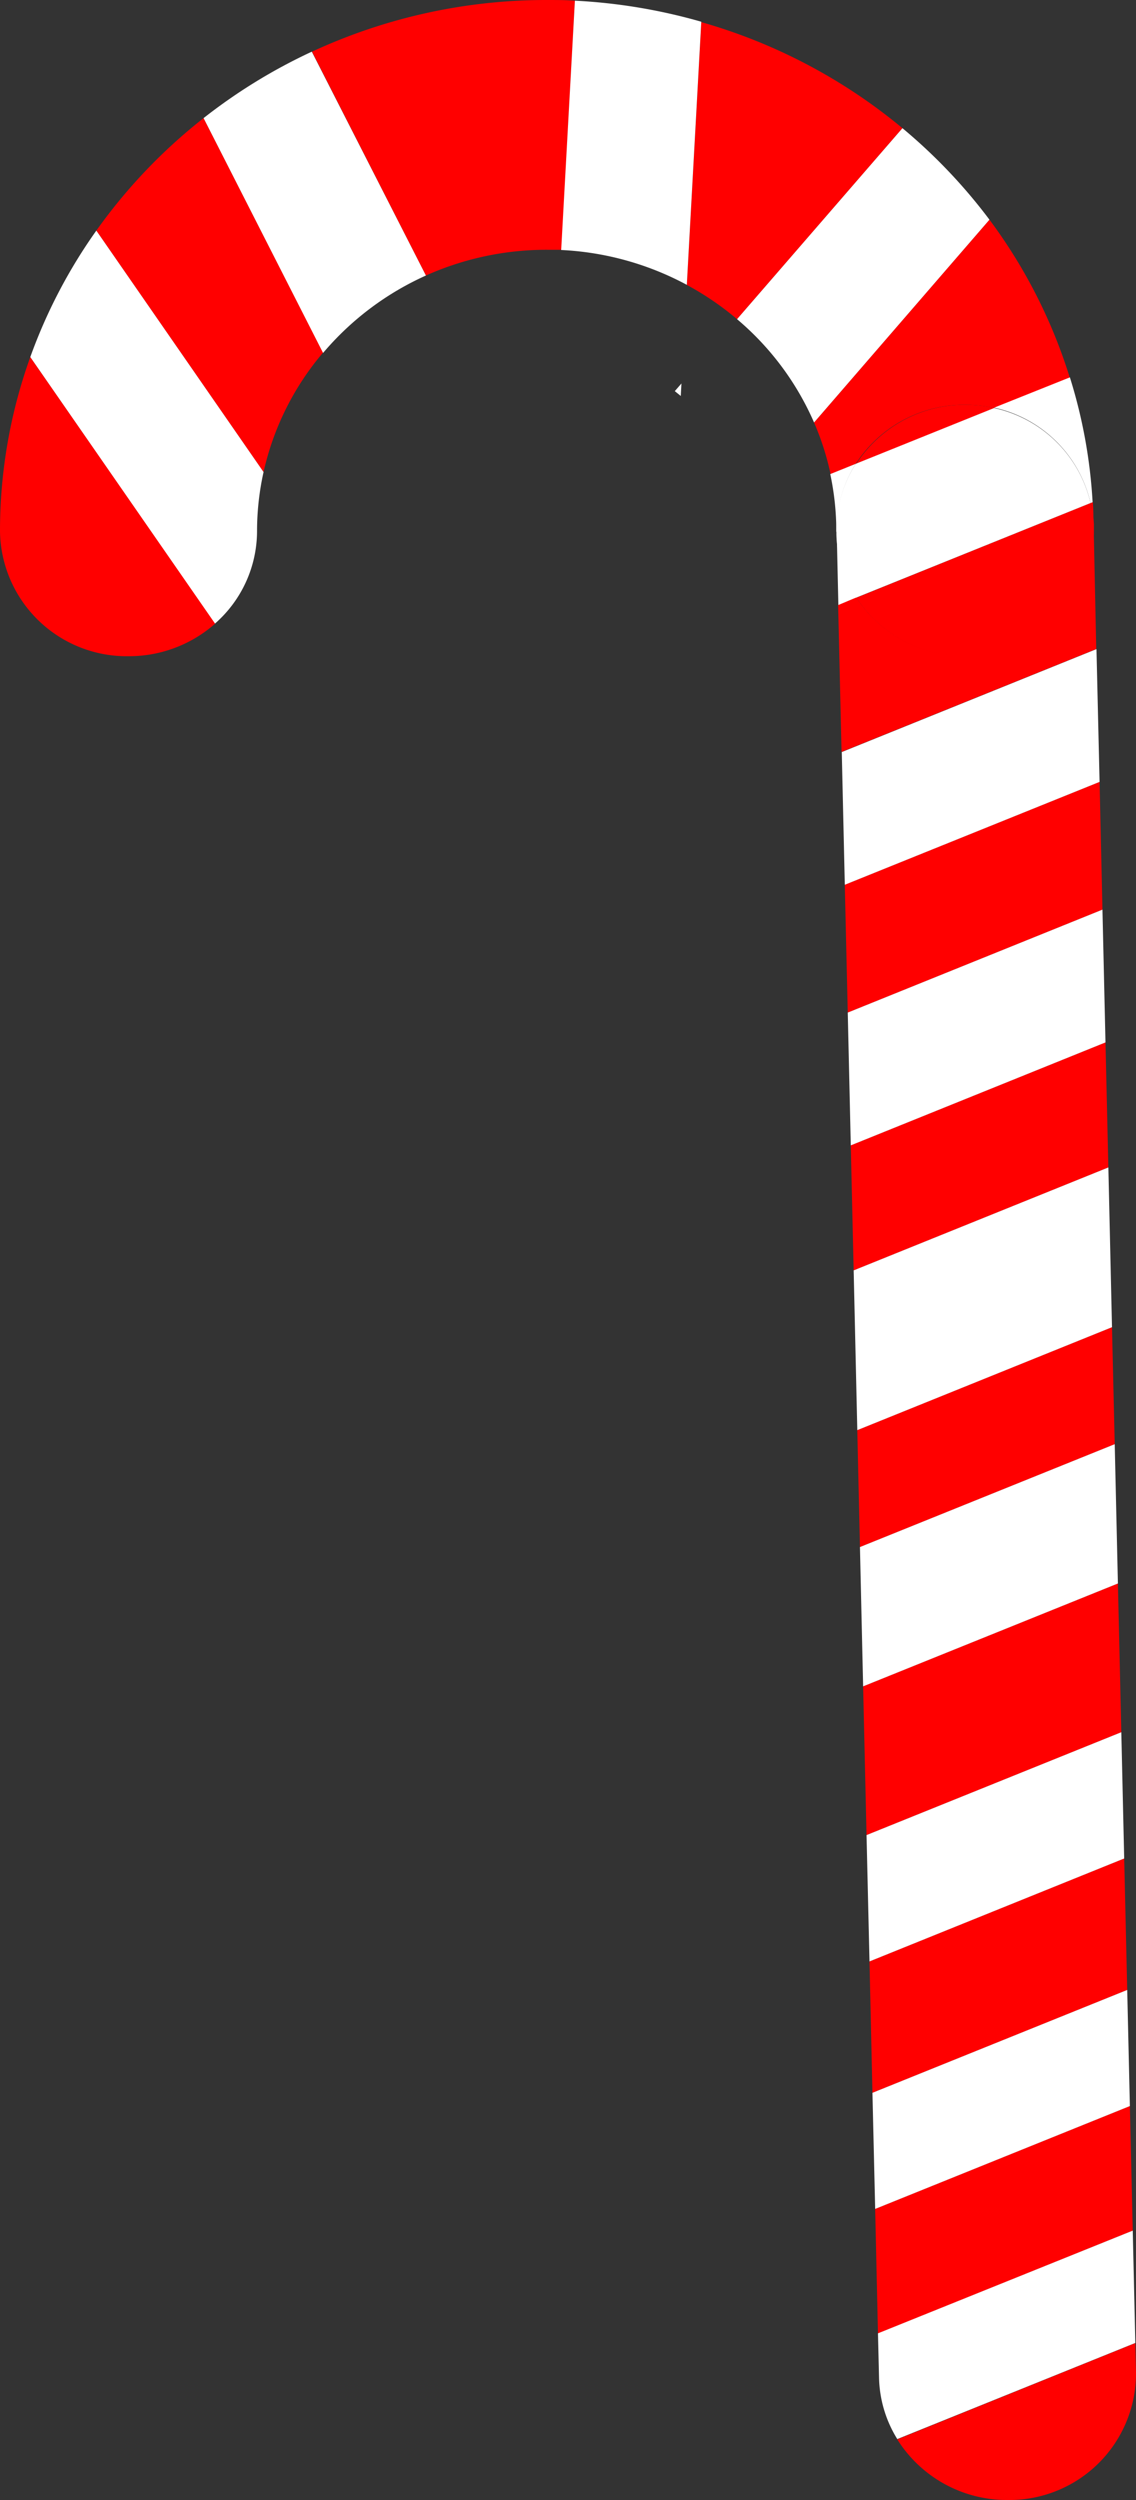 <svg xmlns="http://www.w3.org/2000/svg" width="150" height="330" viewBox="0 0 150 330"><rect x="0" y="0" width="150" height="330" fill="#333333" stroke="none"/><defs><style>.cls-1{fill:red;}.cls-2{fill:#fff;}</style></defs><title>Candy cane</title><g id="Layer_2" data-name="Layer 2"><path class="cls-1" d="M97.32,42.13l21.84-25.21a72.67,72.67,0,0,0-26.56-14L90.69,37.61A38.38,38.38,0,0,1,97.32,42.13Z"/><path class="cls-1" d="M72.2,0a73.5,73.5,0,0,0-31,6.82L56.24,36.37a38.93,38.93,0,0,1,16-3.4c.64,0,1.27,0,1.9,0L75.91.09C74.68,0,73.45,0,72.2,0Z"/><path class="cls-1" d="M127.07,53.43h.39a17.56,17.56,0,0,1,3.8.43l10-4A69.11,69.11,0,0,0,130.65,29L107.49,55.77a35.82,35.82,0,0,1,2.18,6.81L113,61.22A17.06,17.06,0,0,1,127.07,53.43Z"/><path class="cls-1" d="M12.72,30.44,34.8,62.31a36.64,36.64,0,0,1,7.86-15.77L26.88,15.59A71.7,71.7,0,0,0,12.72,30.44Z"/><path class="cls-1" d="M144.38,69.09c0-.94,0-1.87-.09-2.8l-.27.11A15.84,15.84,0,0,1,144.38,69.09Z"/><path class="cls-1" d="M0,70.14A16.73,16.73,0,0,0,17,86.62a17.19,17.19,0,0,0,11.42-4.31L4,47.13A67.91,67.91,0,0,0,0,70.14Z"/><polygon class="cls-1" points="147.61 209.02 113.97 222.6 114.42 242.23 148.06 228.65 147.61 209.02"/><polygon class="cls-1" points="148.44 245.32 114.81 258.91 115.2 276.25 148.84 262.67 148.44 245.32"/><polygon class="cls-1" points="145.19 103.21 111.55 116.79 111.94 133.66 145.57 120.07 145.19 103.21"/><path class="cls-1" d="M144.41,69.55c0-.16,0-.31,0-.46,0,.35,0,.7,0,1a16.73,16.73,0,0,1-17,16.48,17.06,17.06,0,0,1-14.36-7.72l-2.38,1,.45,19.4,33.63-13.58Z"/><polygon class="cls-1" points="145.97 137.6 112.34 151.19 112.72 167.69 146.35 154.1 145.97 137.6"/><path class="cls-1" d="M127.46,53.43h-.39a17.06,17.06,0,0,0-14,7.79l18.22-7.36A17.56,17.56,0,0,0,127.46,53.43Z"/><path class="cls-1" d="M113.08,78.9a17.06,17.06,0,0,0,14.36,7.72,16.73,16.73,0,0,0,17-16.48c0-.35,0-.7,0-1A15.84,15.84,0,0,0,144,66.4Z"/><polygon class="cls-1" points="146.83 175.19 113.2 188.78 113.55 204.21 147.19 190.63 146.83 175.19"/><polygon class="cls-1" points="149.19 278 115.56 291.58 115.93 308.02 149.57 294.44 149.19 278"/><path class="cls-1" d="M118.48,322A17.08,17.08,0,0,0,133,330h.39A16.72,16.72,0,0,0,150,313.15l-.09-3.86Z"/><path class="cls-2" d="M149.57,294.44,115.93,308l.14,5.86a16,16,0,0,0,2.41,8.1l31.43-12.69Z"/><polygon class="cls-2" points="148.84 262.67 115.2 276.25 115.56 291.58 149.19 278 148.84 262.67"/><polygon class="cls-2" points="148.06 228.65 114.42 242.23 114.81 258.91 148.44 245.32 148.06 228.65"/><polygon class="cls-2" points="147.19 190.63 113.55 204.21 113.97 222.6 147.61 209.02 147.19 190.63"/><polygon class="cls-2" points="146.35 154.1 112.72 167.69 113.2 188.78 146.83 175.19 146.35 154.1"/><polygon class="cls-2" points="145.57 120.07 111.94 133.66 112.34 151.19 145.97 137.6 145.57 120.07"/><polygon class="cls-2" points="144.78 85.68 111.15 99.27 111.55 116.79 145.19 103.21 144.78 85.68"/><path class="cls-2" d="M110.49,70.56v-.28A16.13,16.13,0,0,1,113,61.22l-3.37,1.36a36.25,36.25,0,0,1,.8,7.56C110.47,70.28,110.49,70.42,110.49,70.56Z"/><path class="cls-2" d="M144,66.4l.27-.11a67.67,67.67,0,0,0-3-16.48l-10,4A16.73,16.73,0,0,1,144,66.4Z"/><path class="cls-2" d="M110.49,70.56l.21,9.3,2.38-1A16.09,16.09,0,0,1,110.49,70.56Z"/><path class="cls-2" d="M131.26,53.86,113,61.22a16.13,16.13,0,0,0-2.56,9.06v.28a16.09,16.09,0,0,0,2.59,8.34L144,66.4A16.73,16.73,0,0,0,131.26,53.86Z"/><path class="cls-2" d="M119.16,16.92,97.32,42.13a37.29,37.29,0,0,1,10.17,13.64L130.65,29A71.56,71.56,0,0,0,119.16,16.92Z"/><path class="cls-2" d="M92.6,2.87A74,74,0,0,0,75.91.09L74.1,33a38.89,38.89,0,0,1,16.59,4.6Z"/><polygon class="cls-2" points="89.1 51.63 89.89 52.27 89.98 50.62 89.1 51.63"/><path class="cls-2" d="M26.88,15.59l15.78,31A38.37,38.37,0,0,1,56.24,36.37L41.17,6.82A72.74,72.74,0,0,0,26.88,15.59Z"/><path class="cls-2" d="M4,47.13,28.39,82.31a16.25,16.25,0,0,0,5.55-12.17,36.06,36.06,0,0,1,.86-7.83L12.72,30.44A69.24,69.24,0,0,0,4,47.13Z"/></g></svg>
